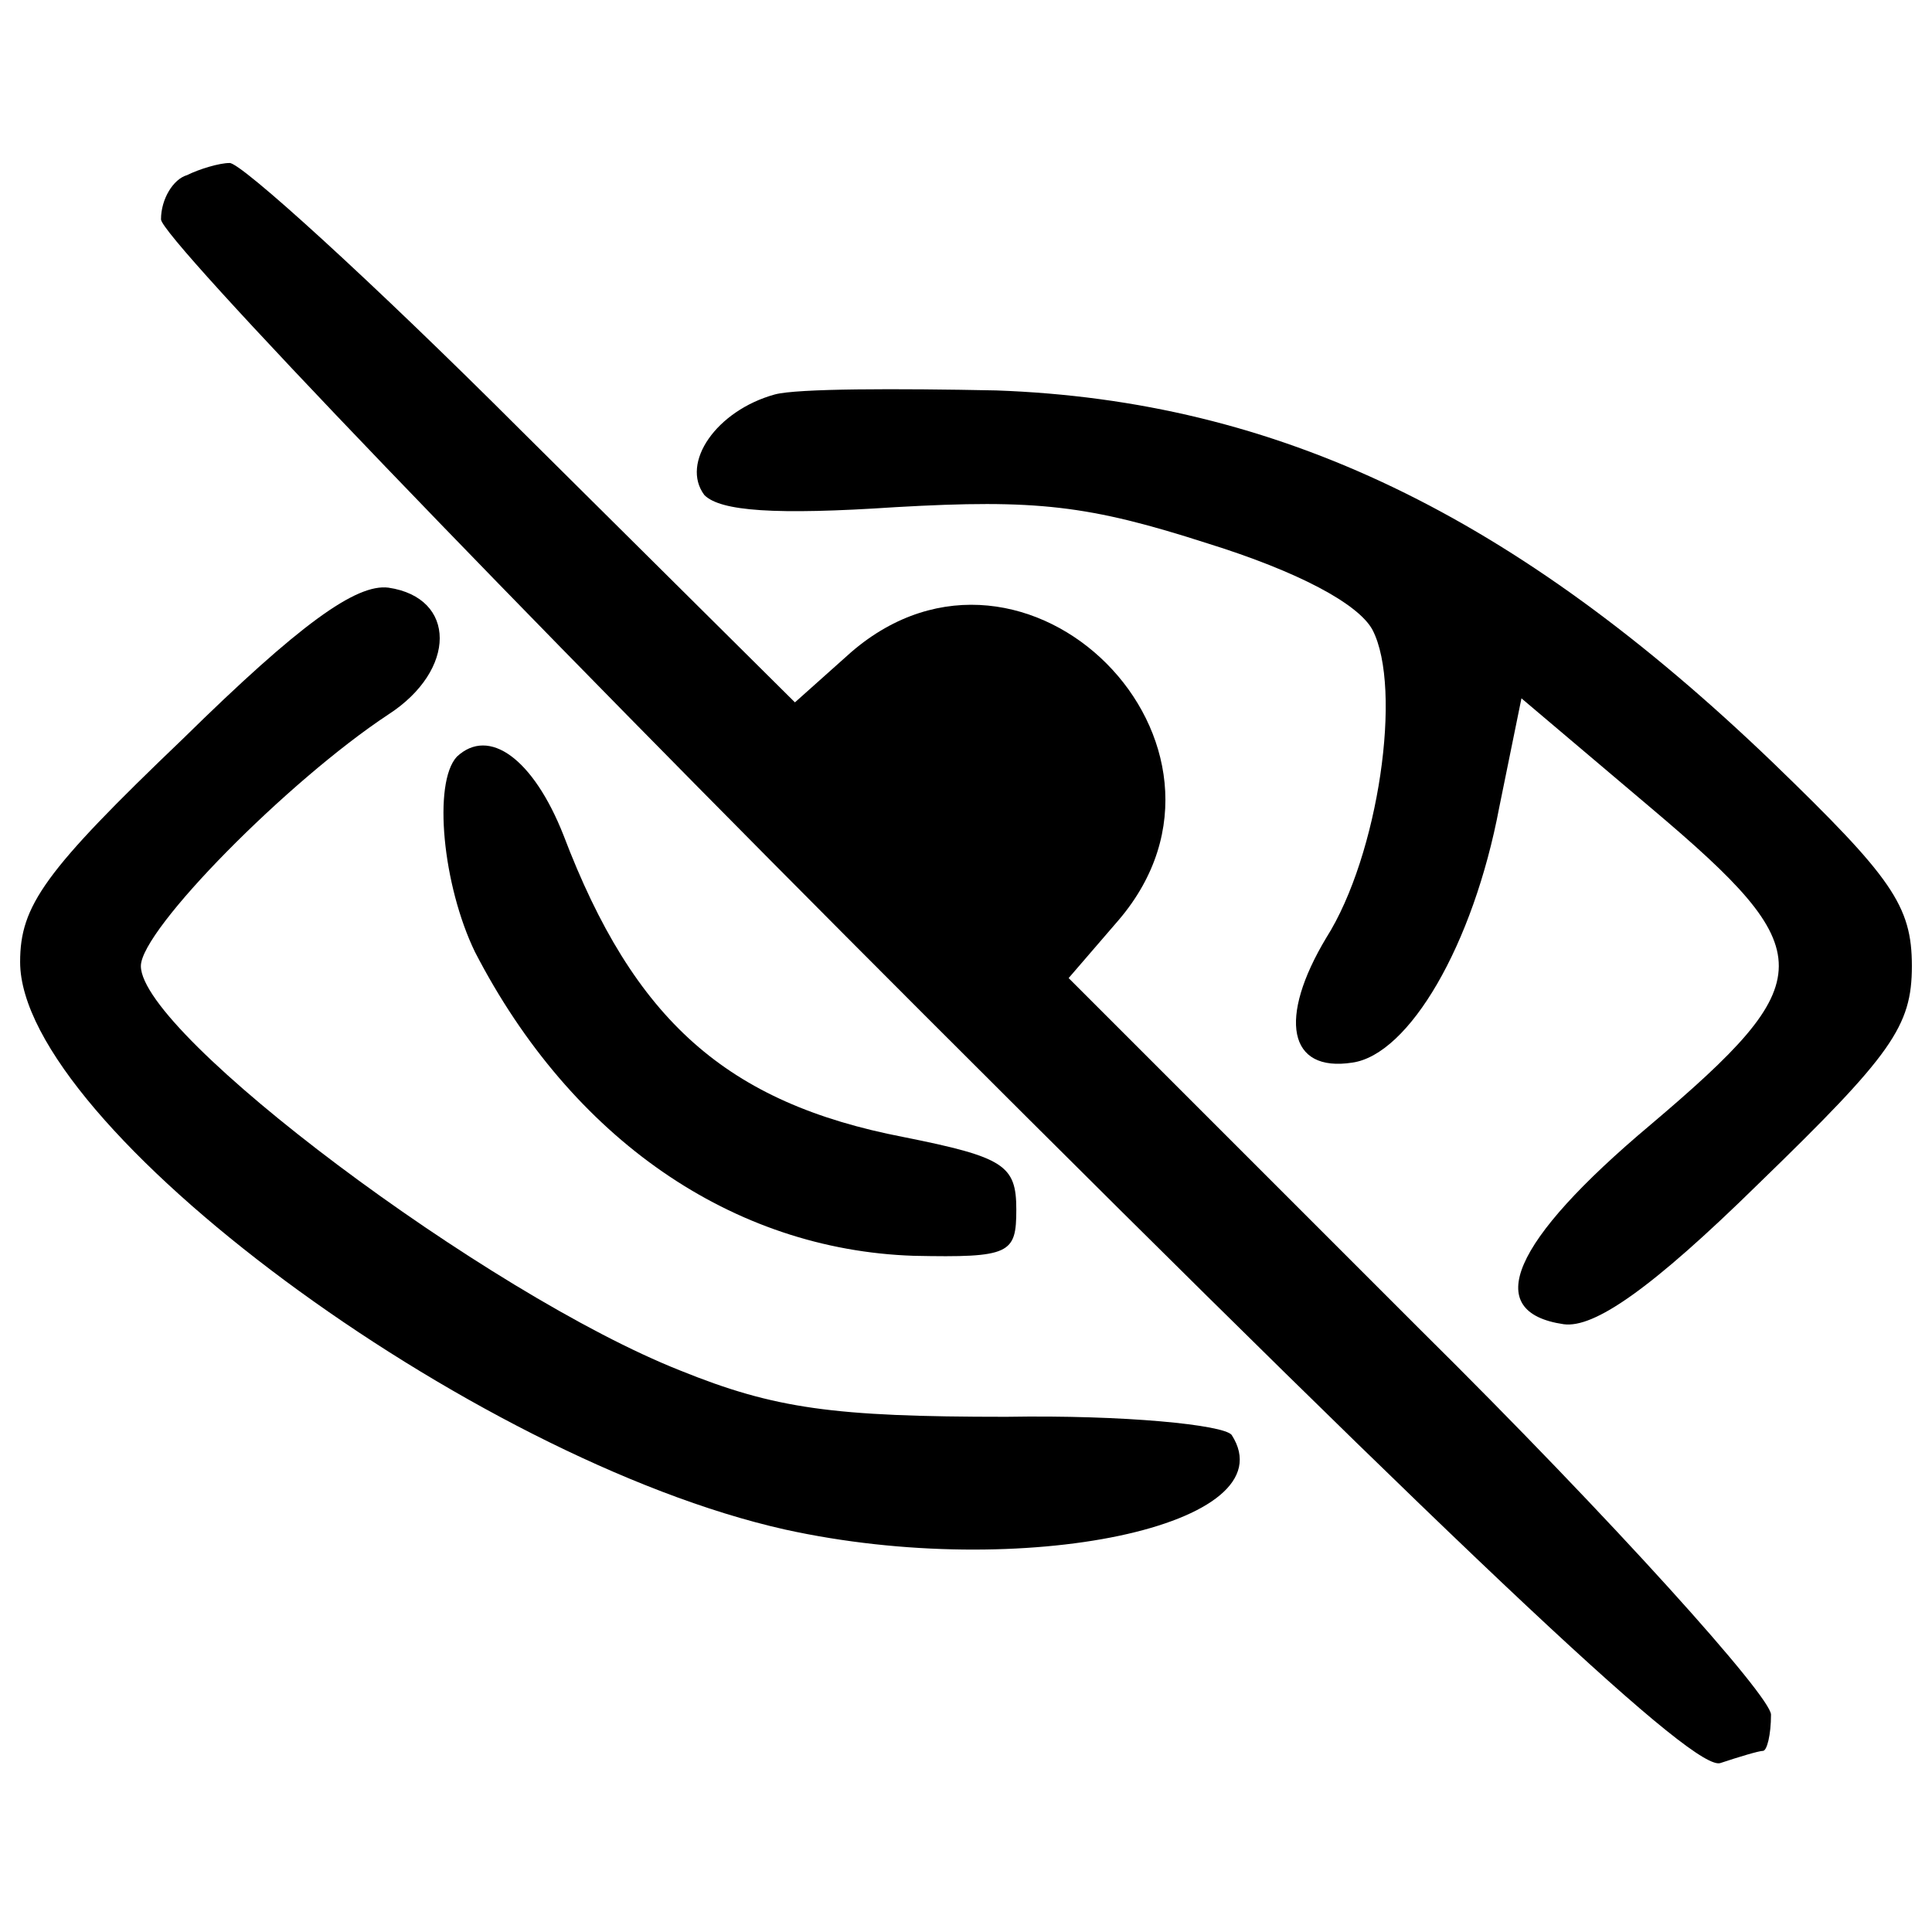 <?xml version="1.0" standalone="no"?>
<!DOCTYPE svg PUBLIC "-//W3C//DTD SVG 20010904//EN"
 "http://www.w3.org/TR/2001/REC-SVG-20010904/DTD/svg10.dtd">
<svg version="1.0" xmlns="http://www.w3.org/2000/svg"
 width="96pt" height="96pt" viewBox="0 0 96 96"
 preserveAspectRatio="xMidYMid meet">

<g transform="translate(0,96) scale(0.1,-0.1)"
fill="#000000" stroke="none">
<path d="M93 873 c-7 -2 -13 -12 -13 -22 0 -9 171 -187 379 -395 283 -283 384
-377 396 -372 9 3 19 6 21 6 2 0 4 8 4 18 0 9 -78 96 -174 191 l-175 175 25
29 c74 87 -46 208 -133 133 l-28 -25 -136 135 c-74 74 -140 134 -145 133 -5 0
-15 -3 -21 -6z"/>
<path d="M385 764 c-29 -8 -47 -34 -35 -50 8 -8 35 -10 95 -6 70 4 96 1 155
-18 45 -14 75 -30 82 -43 15 -29 3 -112 -23 -153 -24 -40 -19 -67 13 -62 28 4
60 58 73 127 l11 54 65 -55 c84 -71 84 -85 -1 -157 -69 -58 -84 -93 -43 -99
15 -2 43 17 97 70 66 64 76 78 76 108 0 30 -10 44 -69 101 -128 123 -246 180
-386 185 -49 1 -99 1 -110 -2z"/>
<path d="M91 593 c-69 -66 -81 -83 -81 -111 0 -81 224 -247 380 -282 118 -26
251 2 222 47 -4 5 -53 10 -112 9 -86 0 -115 4 -162 23 -96 38 -268 167 -268
201 0 18 73 92 123 125 34 22 34 58 0 63 -16 2 -44 -18 -102 -75z"/>
<path d="M227 584 c-12 -13 -7 -64 9 -97 48 -93 128 -148 218 -151 48 -1 51 1
51 23 0 22 -6 26 -56 36 -88 17 -134 58 -169 150 -15 38 -37 54 -53 39z"/>
</g>
</svg>
